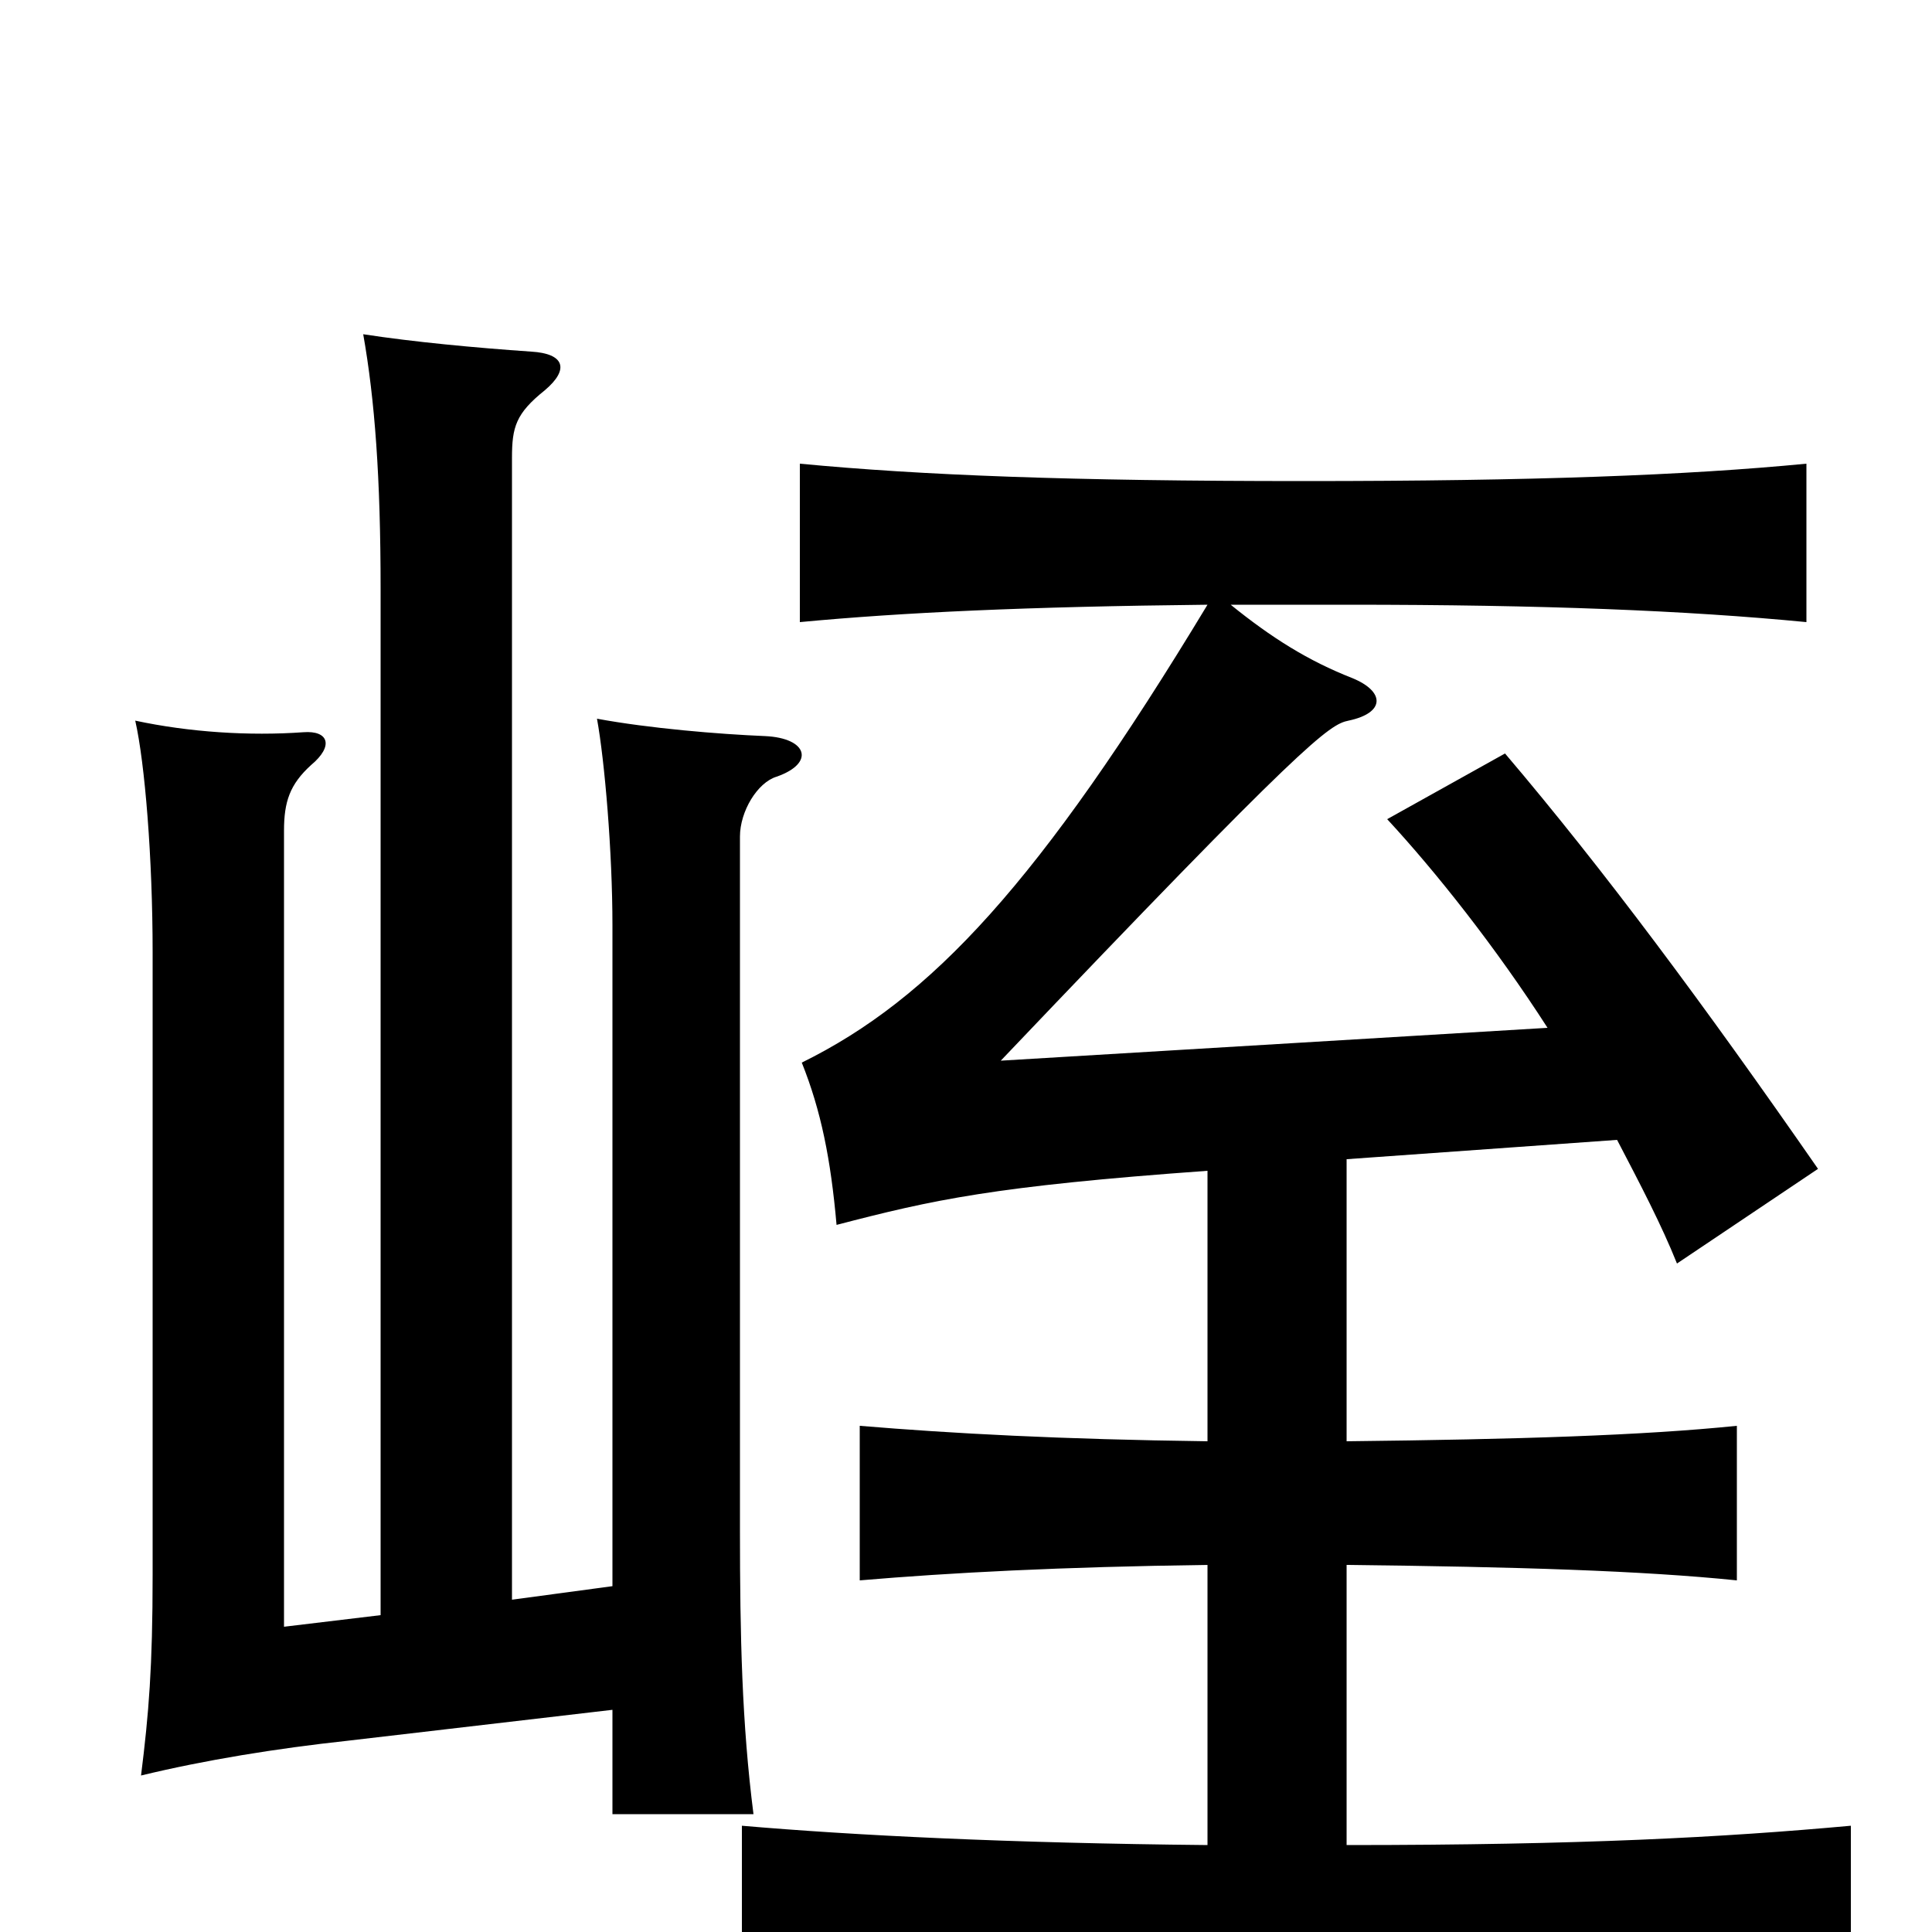 <svg xmlns="http://www.w3.org/2000/svg" viewBox="0 -1000 1000 1000">
	<path fill="#000000" d="M197 -164L147 -158V-570C147 -585 150 -594 161 -604C173 -614 170 -622 157 -621C129 -619 98 -621 70 -627C75 -605 79 -556 79 -507V-185C79 -137 77 -113 73 -81C106 -89 143 -95 180 -99L317 -115V-61H390C384 -108 383 -153 383 -208V-567C383 -580 392 -595 402 -598C422 -605 418 -618 396 -619C372 -620 336 -623 309 -628C313 -606 317 -559 317 -521V-179L265 -172V-763C265 -779 267 -786 282 -798C295 -809 292 -817 275 -818C246 -820 214 -823 188 -827C194 -793 197 -753 197 -695ZM801 -468L518 -451C676 -617 688 -625 698 -627C717 -631 717 -642 700 -649C677 -658 658 -670 637 -687H698C799 -687 873 -684 935 -678V-760C873 -754 794 -751 675 -751C554 -751 477 -754 414 -760V-678C467 -683 531 -686 625 -687C538 -543 482 -483 415 -450C425 -425 430 -400 433 -366C483 -379 514 -386 625 -394V-254C549 -255 493 -258 445 -262V-182C492 -186 549 -189 625 -190V-45C522 -46 442 -50 384 -55V30C451 24 552 21 683 21C813 21 890 24 958 30V-55C892 -49 819 -45 697 -45V-190C786 -189 850 -187 899 -182V-262C850 -257 786 -255 697 -254V-400L837 -410C849 -387 860 -366 868 -346L941 -395C882 -480 830 -550 779 -610L718 -576C743 -549 774 -510 801 -468Z"/>
</svg>